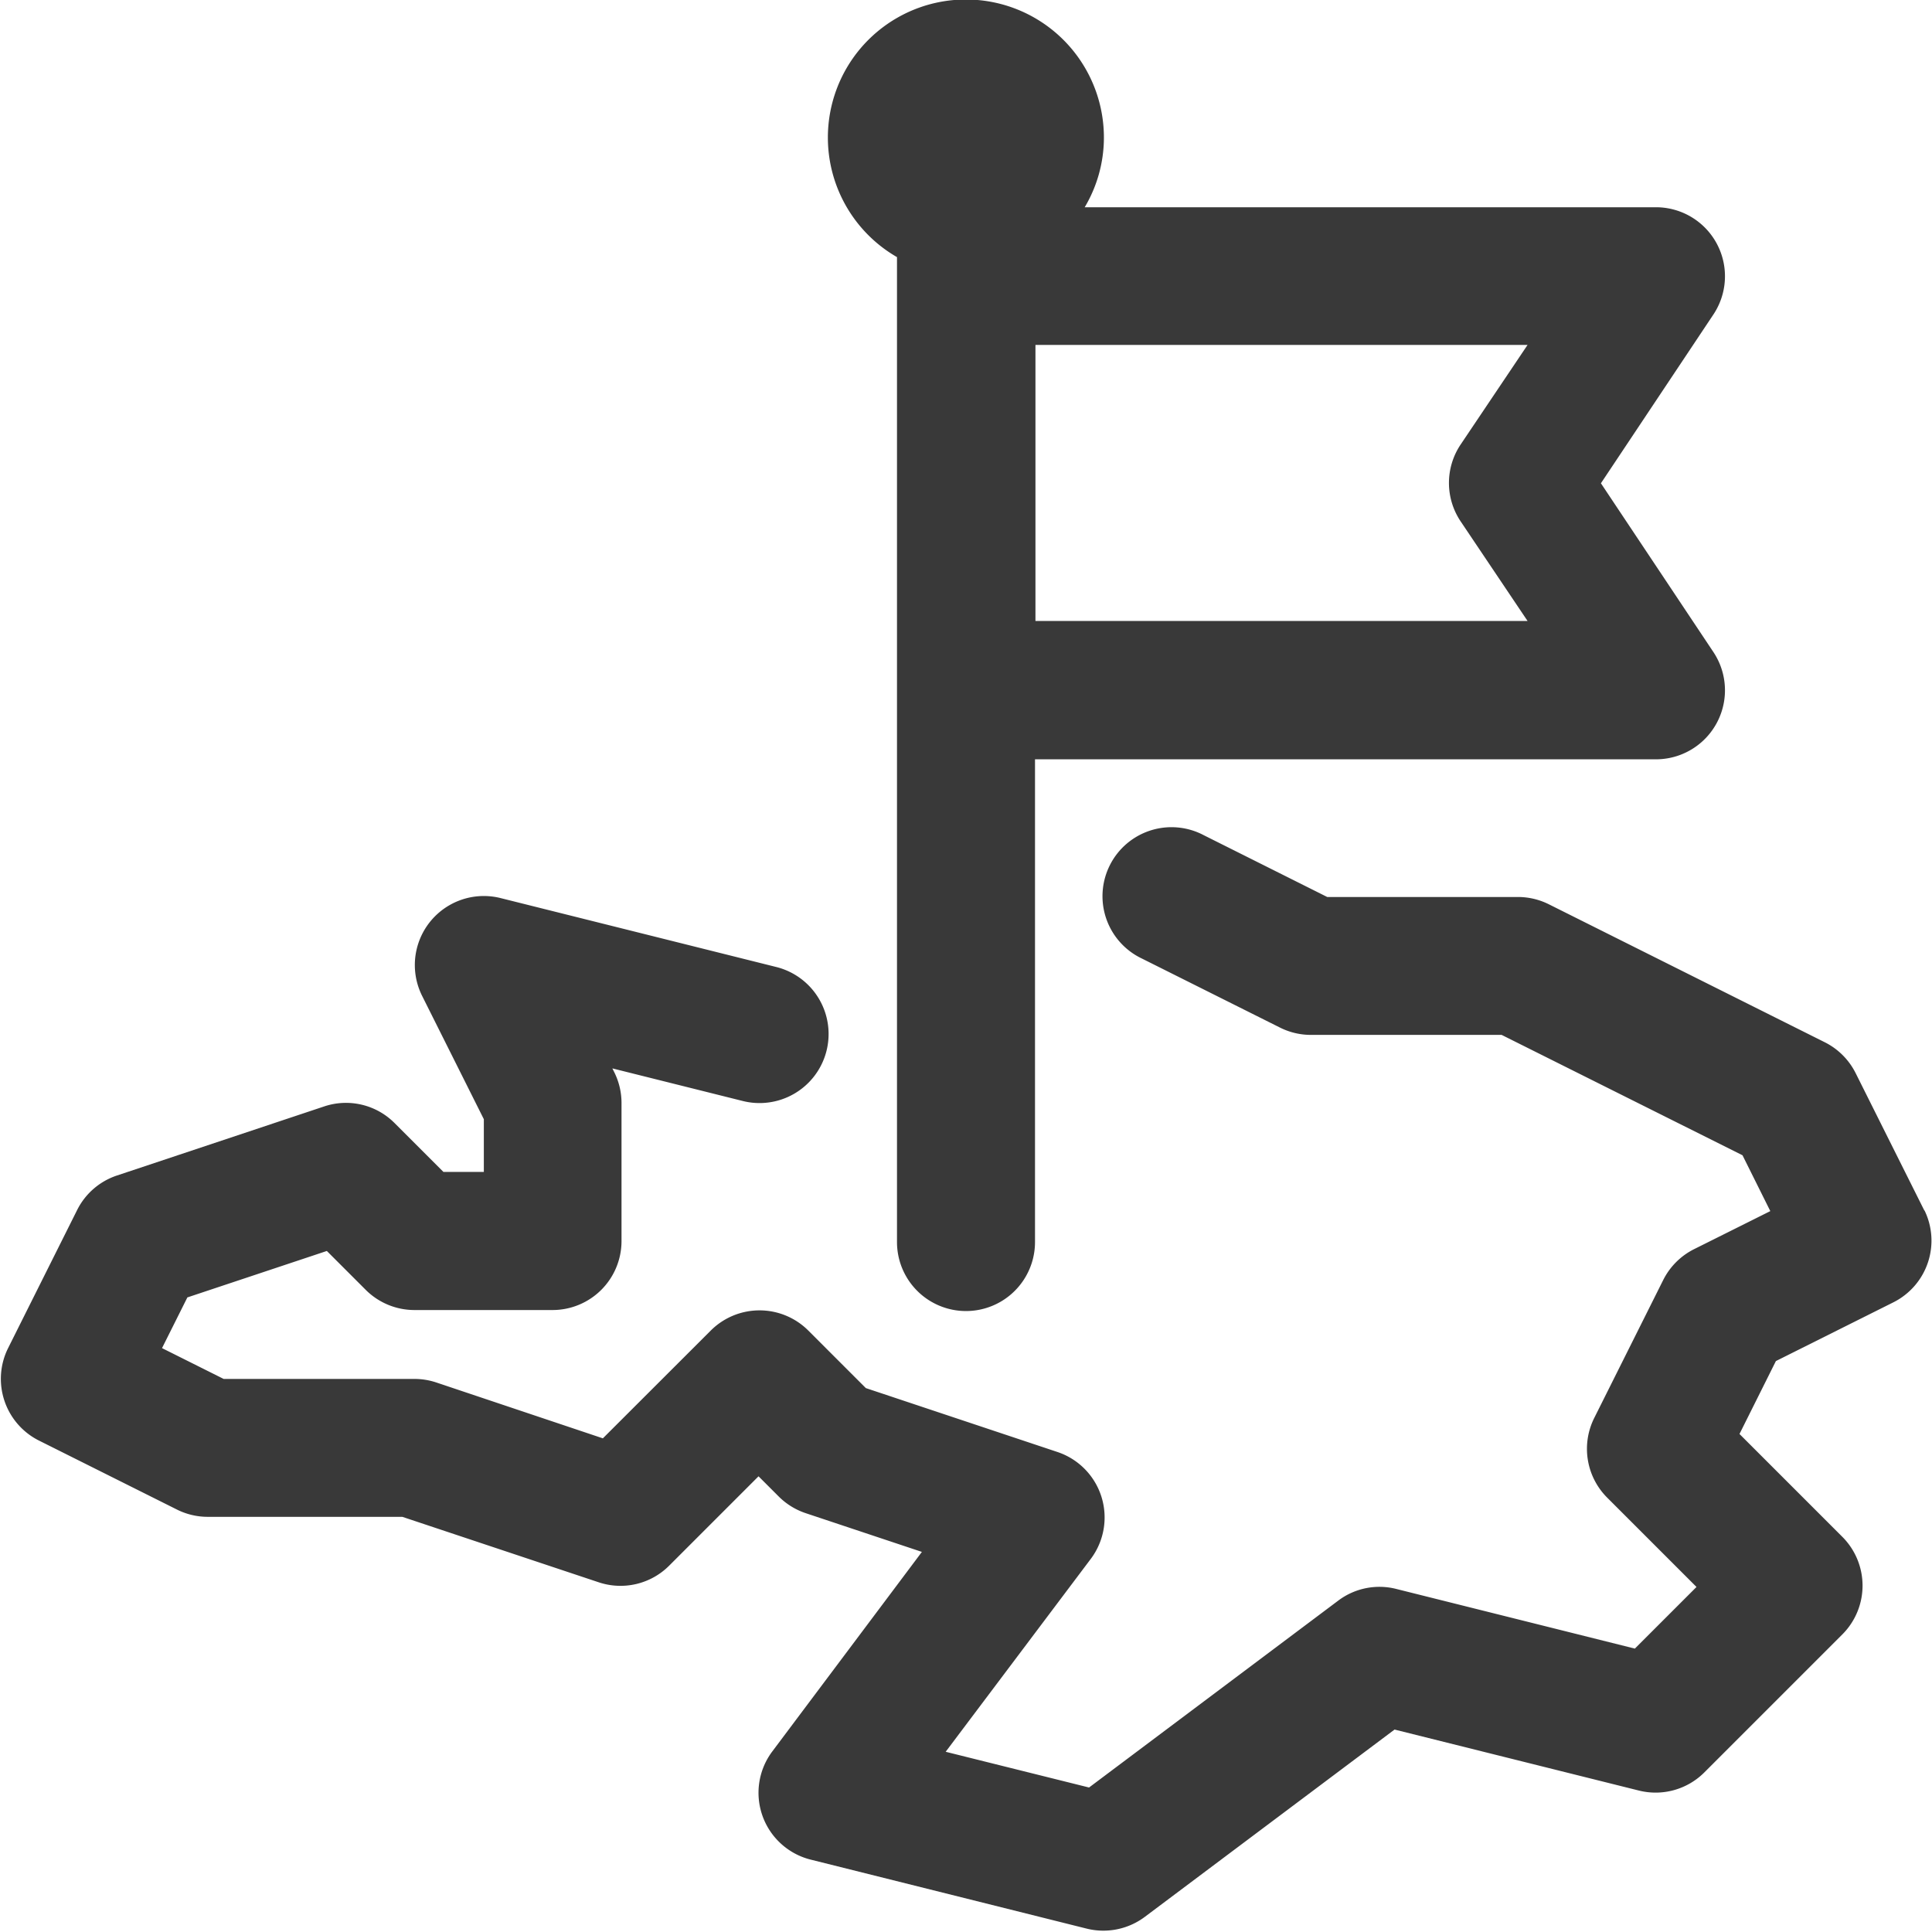 <svg xmlns="http://www.w3.org/2000/svg" width="17.302" height="17.301" viewBox="0 0 17.302 17.301">
  <g id="noun-landmark-5399358" transform="translate(0 0)">
    <path id="Path_7272" data-name="Path 7272" d="M122.233,248.436l-.618-1.236a.619.619,0,0,0-.276-.276l-2.472-1.236a.62.62,0,0,0-.276-.065h-1.708l-1.105-.553a.618.618,0,1,0-.553,1.105l1.236.618a.617.617,0,0,0,.276.065h1.708l2.157,1.078.249.5-.683.341a.619.619,0,0,0-.276.276l-.618,1.236a.618.618,0,0,0,.116.713l.8.8-.552.552-2.132-.533a.613.613,0,0,0-.52.1l-2.236,1.677-1.284-.32,1.3-1.728a.618.618,0,0,0-.3-.957l-1.715-.572-.515-.515a.618.618,0,0,0-.874,0l-.966.965-1.491-.5a.623.623,0,0,0-.2-.032H107l-.552-.276.227-.454,1.249-.416.348.348a.618.618,0,0,0,.437.181h1.236a.618.618,0,0,0,.618-.618v-1.236a.617.617,0,0,0-.065-.276l-.017-.034,1.168.292a.618.618,0,1,0,.3-1.2l-2.472-.618a.618.618,0,0,0-.7.876l.553,1.105v.472h-.362l-.437-.437a.614.614,0,0,0-.632-.149l-1.854.618a.616.616,0,0,0-.357.309l-.618,1.236a.618.618,0,0,0,.276.829l1.236.618a.616.616,0,0,0,.276.065H108.6l1.758.586a.616.616,0,0,0,.632-.149l.8-.8.181.181a.62.62,0,0,0,.241.149l1.041.347-1.339,1.786a.617.617,0,0,0,.344.97l2.472.618a.612.612,0,0,0,.15.018.619.619,0,0,0,.37-.124l2.236-1.677,2.187.546a.617.617,0,0,0,.587-.162l1.236-1.236a.618.618,0,0,0,0-.874l-.921-.921.326-.653,1.052-.526a.618.618,0,0,0,.276-.829Z" transform="translate(-104.997 -237.59)" fill="#393939"/>
    <path id="Path_7273" data-name="Path 7273" d="M315.619,37.3v8.823a.618.618,0,1,0,1.236,0V41.8h5.561a.618.618,0,0,0,.514-.961l-1.007-1.511,1.007-1.511a.618.618,0,0,0-.514-.961H317.3a1.221,1.221,0,0,0,.172-.618,1.236,1.236,0,1,0-1.854,1.064Zm5.047,2.368.6.893h-4.407V38.089h4.407l-.6.893A.618.618,0,0,0,320.666,39.668Z" transform="translate(-307.586 -35)" fill="#393939"/>
  </g>
</svg>
